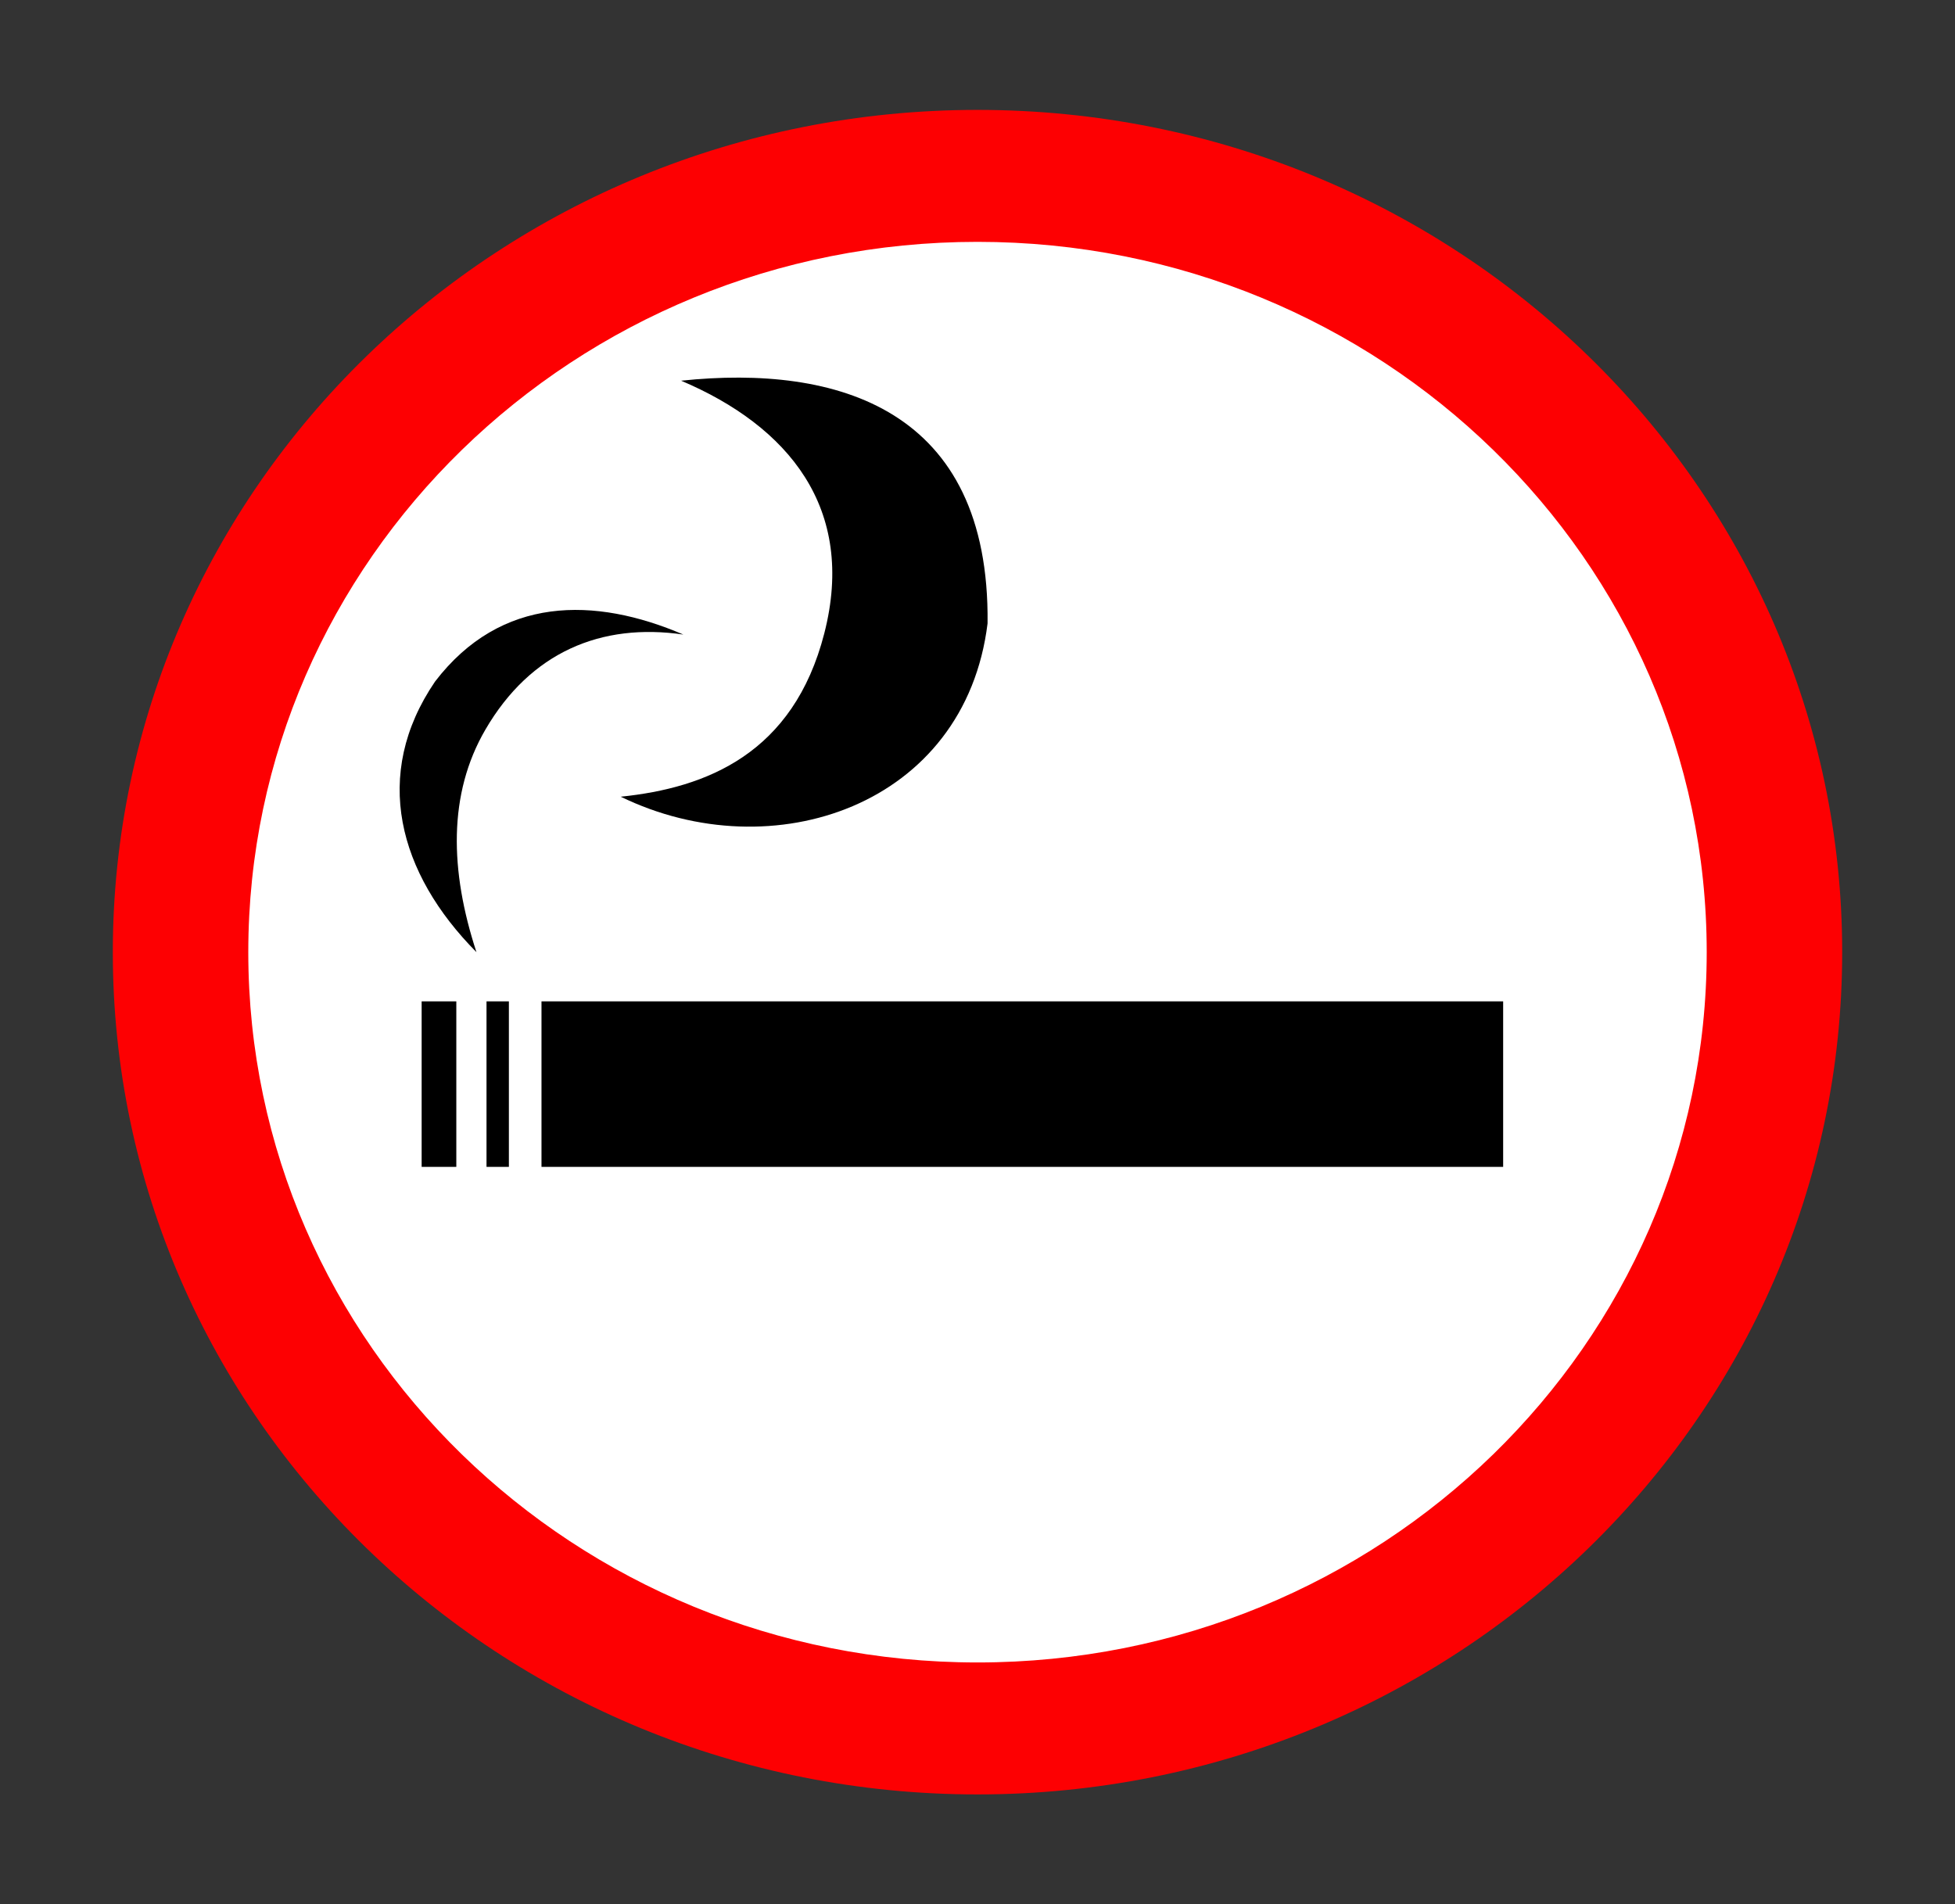 <svg version="1.1" id="Layer_1" xmlns="http://www.w3.org/2000/svg" xmlns:xlink="http://www.w3.org/1999/xlink" x="0px" y="0px"
	 viewBox="0 0 437 425.708" enable-background="new 0 0 437 425.708" xml:space="preserve">
<rect x="0" y="0" width="437" height="425.708" fill="#333333" stroke="none"/>
<g>
	<circle cx="210" cy="210" r="180" fill="white"/>
	<g>
		<g>
			<path d="M138.75,178.104c19.225-1.973,38.601-9.662,45.5-36.5c7.209-28.045-8.121-46.37-32-56.5
				c34.898-3.659,69.041,6.25,68.5,54.25C215.747,180.107,172.71,194.638,138.75,178.104z"/>
			<path d="M152.75,141.854c-19.812-8.499-40.791-8.708-55.5,10.5c-14.211,20.848-8.186,42.915,9.25,60.5
				c-5.975-18.253-6.362-35.385,2-49.75C118.576,145.796,134.375,139.167,152.75,141.854z"/>
		</g>
		<g>
			<rect x="94.25" y="223.854" width="7.75" height="37"/>
			<rect x="108.75" y="223.854" width="5" height="37"/>
			<rect x="121.04" y="223.854" width="214.959" height="37"/>
		</g>
	</g>
	<path fill="#FD0002" d="M218.5,24.566c-106.747,0-193.282,84.299-193.282,188.288S111.753,401.142,218.5,401.142
		s193.282-84.299,193.282-188.288S325.247,24.566,218.5,24.566z M218.5,371.642c-90.022,0-163-71.092-163-158.788
		s72.978-158.788,163-158.788s163,71.092,163,158.788S308.522,371.642,218.5,371.642z"/>
</g>
</svg>
